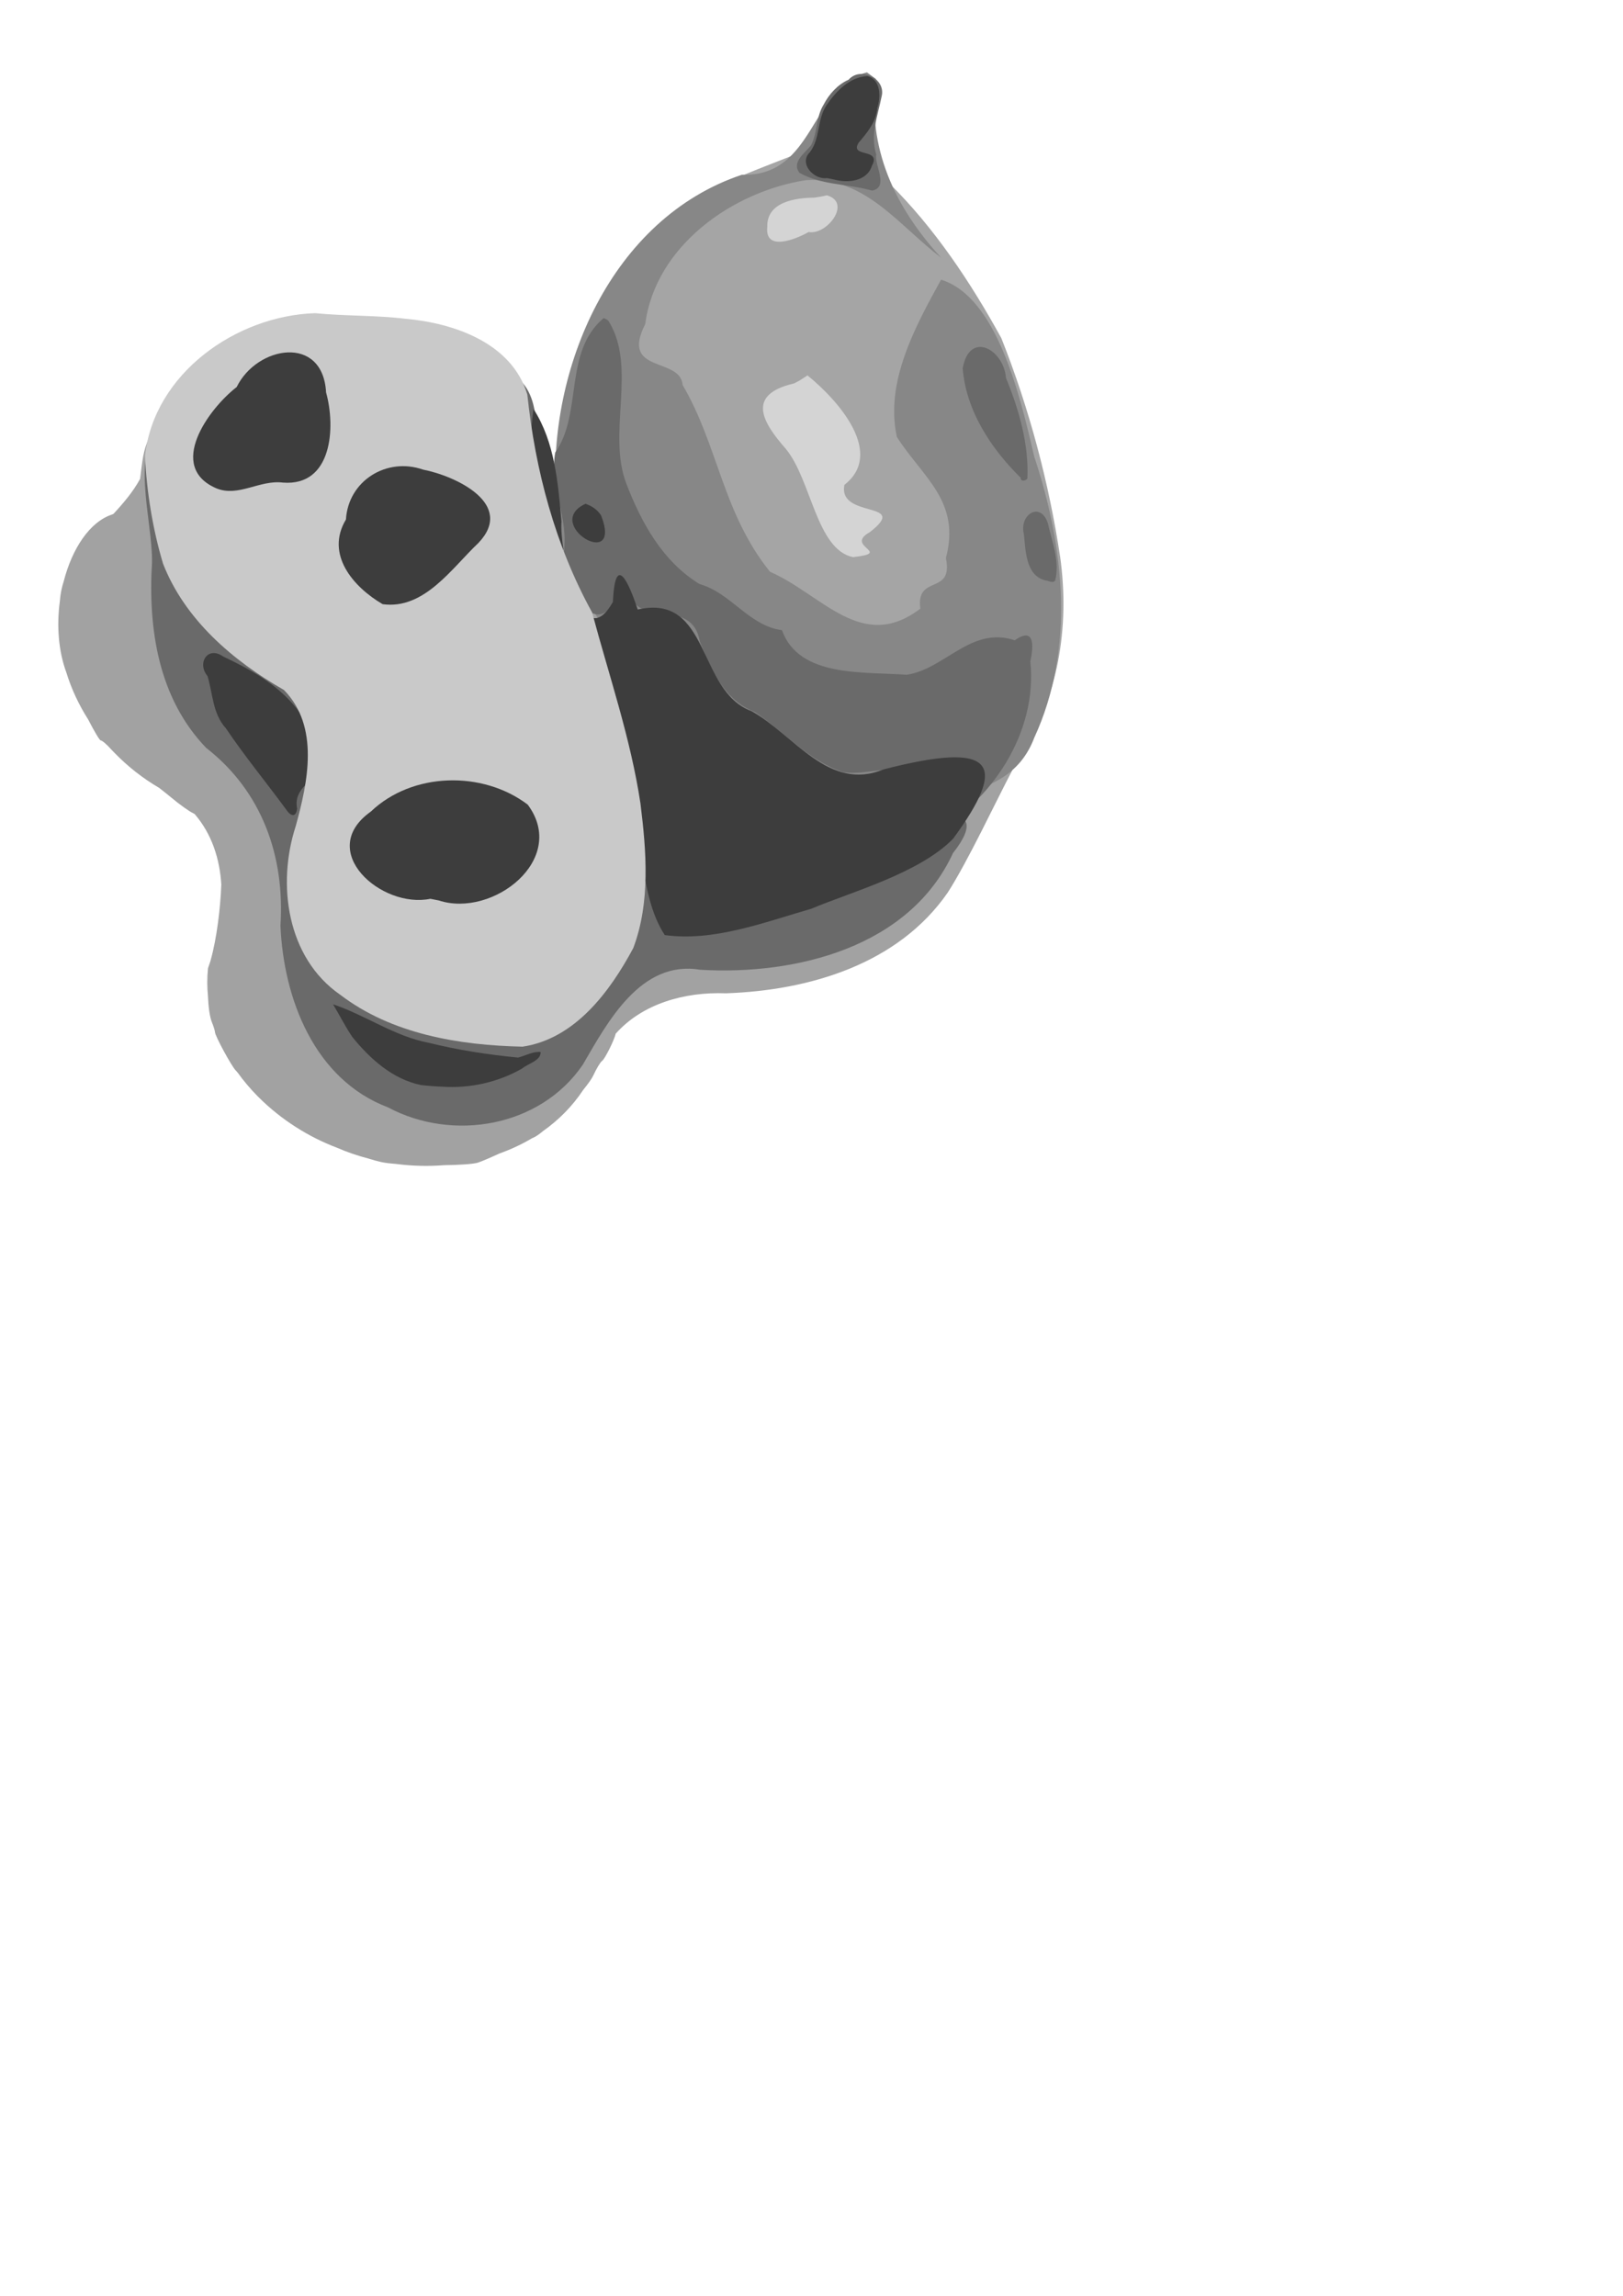 <?xml version="1.0" encoding="UTF-8" standalone="no"?>
<!-- Created with Inkscape (http://www.inkscape.org/) -->

<svg
   xmlns:dc="http://purl.org/dc/elements/1.1/"
   xmlns:cc="http://creativecommons.org/ns#"
   xmlns:rdf="http://www.w3.org/1999/02/22-rdf-syntax-ns#"
   xmlns:svg="http://www.w3.org/2000/svg"
   xmlns="http://www.w3.org/2000/svg"
   xmlns:sodipodi="http://sodipodi.sourceforge.net/DTD/sodipodi-0.dtd"
   xmlns:inkscape="http://www.inkscape.org/namespaces/inkscape"
   width="210mm"
   height="297mm"
   viewBox="0 0 744.094 1052.362"
   id="svg7705"
   version="1.1"
   inkscape:version="0.91 r13725"
   sodipodi:docname="pawpaw.svg">
  <defs
     id="defs7707" />
  <sodipodi:namedview
     id="base"
     pagecolor="#ffffff"
     bordercolor="#666666"
     borderopacity="1.0"
     inkscape:pageopacity="0.0"
     inkscape:pageshadow="2"
     inkscape:zoom="0.24748737"
     inkscape:cx="341.20554"
     inkscape:cy="1276.8664"
     inkscape:document-units="px"
     inkscape:current-layer="layer1"
     showgrid="false"
     inkscape:window-width="1280"
     inkscape:window-height="752"
     inkscape:window-x="0"
     inkscape:window-y="0"
     inkscape:window-maximized="1" />
  <g
     inkscape:label="Layer 1"
     inkscape:groupmode="layer"
     id="layer1"
     style="display:inline">
    <path
       style="fill:#a5a5a5;fill-opacity:1;stroke:none;stroke-opacity:1"
       d="m 363.071,71.419 c -13.983,5.494 -28.683,10.919 -42.184,18.102 0.205,0.519 0.367,1.055 0.551,1.582 0.093,1.208 -0.209,2.293 -0.135,3.486 0.012,0.341 0.067,1.669 0.033,1.801 -1.044,4.16 -3.498,6.646 -6.5,9.496 -2.399,1.395 -4.112,3.219 -6.59,4.557 -1.135,1.349 -2.373,2.899 -3.9,3.832 -0.653,0.399 -1.385,0.652 -2.082,0.971 -0.343,0.453 -0.748,0.864 -1.068,1.334 -0.054,0.079 0.24,-0.236 0.25,-0.141 0.028,0.266 -0.122,0.521 -0.184,0.781 -0.273,1.21 -0.762,2.333 -1.592,3.236 0.02,0.237 0.01,0.568 0.019,0.965 -0.104,0.959 -0.221,1.917 -0.311,2.877 -0.096,1.021 -0.125,2.048 -0.246,3.066 -0.211,1.771 -0.664,3.509 -0.842,5.283 -0.065,0.649 -0.042,1.305 -0.062,1.957 l -0.309,2.994 c -1.003,4.632 -0.207,1.5 -1.582,5.791 -0.167,0.52 -0.267,1.063 -0.459,1.574 -0.72,1.913 -0.899,0.964 -0.502,1.982 -2.386,7.516 -3.941,10.799 -1.814,18.328 -0.044,0.11 -0.112,0.208 -0.17,0.31 0.14,0.865 0.115,1.556 0.117,2.514 -0.03,1.421 -0.056,2.841 -0.043,4.262 0.101,0.776 -0.099,1.57 0.002,2.346 0.043,0.331 0.205,0.636 0.279,0.961 0.238,1.042 0.316,2.167 0.799,3.148 0.201,0.408 0.506,0.758 0.758,1.137 0.641,0.907 3.957,5.462 3.047,7.113 0.688,3.844 -0.233,7.817 0.498,11.654 0.166,0.871 1.863,5.701 2.057,6.264 0.745,2.051 1.853,5.331 2.887,7.318 0.468,0.9 1.093,1.71 1.643,2.562 0.716,1.112 1.358,2.276 2.156,3.33 0.964,1.274 2.088,2.422 3.119,3.643 1.254,1.485 2.491,2.983 3.736,4.475 3.355,3.413 6.117,7.398 9.809,10.48 0.423,0.353 0.883,0.659 1.342,0.965 1.033,-0.446 2.201,0.582 3.301,0.863 0.507,0.648 1.094,1.241 1.521,1.943 0.553,0.907 1.173,4.338 0.957,4.678 -2.123,3.33 -3.337,3.406 -4.799,2.523 -0.555,0.537 -1.111,1.024 -1.266,1.078 -0.949,0.334 -2.099,-0.106 -2.998,0.346 -0.735,0.369 1.644,-0.051 2.467,-0.078 -1.435,0.699 -2.548,1.652 -3.504,2.877 -0.167,0.224 -0.333,0.413 -0.5,0.586 0.25,0.063 0.501,0.128 0.977,0.289 3.301,1.121 0.742,0.525 2.148,0.836 2.266,0.926 4.913,1.502 6.613,3.4 0.348,0.388 0.569,0.874 0.854,1.311 0.029,0.627 0.079,1.254 0.111,1.881 0.075,0.017 1.003,0.754 1.311,0.994 0.817,0.481 1.365,1.282 2.062,1.896 0.305,0.269 0.684,0.445 0.986,0.717 1.353,1.213 1.727,1.731 2.832,3.031 1.28,1.774 2.981,3.122 4.656,4.496 4.005,3.285 0.66,0.614 4.906,3.963 -2.66,-0.255 4.102,2.144 2.879,2.416 -0.554,0.123 -0.924,-0.862 -1.49,-0.824 -1.164,0.078 -4.44,0.871 -3.307,1.148 18.846,4.608 -1.814,-3.893 8.695,0.693 0.731,0.371 1.465,0.738 2.193,1.115 1.674,-1.016 3.388,1.156 2.895,1.404 1.032,0.759 1.965,2.064 2.068,3.131 0.161,-0.222 0.325,-0.432 0.502,-0.617 8.603,5.947 16.893,12.397 25.977,17.621 3.458,1.988 5.165,2.608 8.746,4.148 4.42,2.242 8.629,4.859 12.957,7.266 0.529,0.294 1.058,0.592 1.598,0.865 0.037,-0.028 0.072,-0.059 0.109,-0.086 0.12,-0.087 0.459,0.369 0.324,0.307 -0.148,-0.068 -0.289,-0.147 -0.434,-0.221 -0.294,0.218 -0.581,0.444 -0.861,0.678 1.163,0.401 2.372,1.257 3.545,1.762 0.106,-0.157 0.191,-0.308 0.324,-0.475 0.348,-0.435 0.599,0.944 0.969,1.361 0.287,0.324 0.655,0.568 0.986,0.846 1.815,1.521 0.947,0.979 2.863,1.859 1.891,0.026 3.194,1.423 4.229,2.838 0.269,0.368 0.353,0.851 0.623,1.219 0.054,0.074 -0.009,-0.29 0.078,-0.264 0.278,0.082 0.476,0.332 0.715,0.498 0.461,-0.648 0.138,-0.275 1.826,0.859 0.135,0.091 2.155,1.625 2.348,2.115 0.057,0.146 0.105,0.309 0.156,0.467 0.041,0.017 0.099,0.04 0.131,0.051 2.222,0.771 2.816,1.127 4.539,2.643 0.181,0.599 0.203,0.691 0.338,1.145 2.026,0.507 4.368,1.474 5.254,3.469 0.266,0.599 0.375,1.256 0.422,1.92 0.395,0.308 0.768,0.634 1.078,1.023 0.121,0.152 0.11,0.341 0.07,0.539 0.234,0.426 0.584,1.053 1.051,1.793 0.028,0.044 0.143,0.045 0.189,0.016 -0.053,-0.077 -0.108,-0.152 -0.16,-0.229 -0.049,-0.072 0.15,0.107 0.178,0.189 0.006,0.016 -0.002,0.029 -0.018,0.039 0.415,0.603 0.839,1.199 1.262,1.797 -0.114,-0.223 -0.253,-0.436 -0.107,-0.373 0.539,0.233 0.9,0.756 1.316,1.17 0.273,0.272 0.675,0.502 0.746,0.881 0.256,1.364 0.132,2.772 0.197,4.158 0.047,-1.162 0.094,-2.326 0.141,-3.488 -0.006,-0.054 -0.07,-0.172 -0.018,-0.16 0.21,0.049 0.387,0.192 0.578,0.291 0.444,0.231 0.892,0.455 1.33,0.697 2.739,1.511 1.841,0.995 4.549,2.945 0.675,0.628 1.343,1.264 2.025,1.885 1.445,1.313 1.018,0.934 2.58,2 0.429,0.292 1.923,1.278 2.314,1.705 0.524,0.572 0.965,1.215 1.434,1.834 1.706,-2.779 3.535,-5.5 5.562,-8.125 18.677,-26.697 23.743,-60.171 19.334,-91.981 -5.167,-34.242 -14.2,-68.176 -26.967,-100.332 -14.061,-25.614 -30.81,-50.736 -51.512,-71.107 -12.944,-10.172 -29.244,-9.716 -44.516,-12.494 z"
       id="path6464"
       inkscape:connector-curvature="0"
       sodipodi:nodetypes="ccccccccccccccscsccccccccccccccscccsscccccsccccccccsccccscccccccccccccccccccccsccscccccccccccccccccccccscccccccccccccccc" />
    <path
       inkscape:connector-curvature="0"
       style="fill:#ef0024;fill-opacity:1;stroke:none;stroke-opacity:1"
       d="m 360.101,281.341 c -0.494,-0.363 -1.005,-0.61 -1.465,-0.621 0.283,0.165 0.567,0.331 0.857,0.482 0.312,0.163 0.505,0.19 0.607,0.139 z"
       id="path6462" />
    <path
       inkscape:connector-curvature="0"
       style="fill:#ef0024;fill-opacity:1;stroke:none;stroke-opacity:1"
       d="m 358.636,280.72 c -0.333,-0.194 -0.666,-0.388 -1.006,-0.568 -0.14,-0.074 -0.283,-0.142 -0.424,-0.215 -0.815,0.495 -1.619,1.726 -2.152,4.344 -0.293,1.438 1.178,3.242 2.689,3.723 -0.371,-2.481 -1.607,-5.317 0.047,-6.965 0.236,-0.235 0.528,-0.326 0.846,-0.318 z"
       id="path6460" />
    <path
       style="fill:#d4d4d4;fill-opacity:1;stroke:none;stroke-opacity:1"
       d="m 379.069,89.525 c 11.638,3.273 0.047,18.388 -8.317,16.822 -5.716,3.218 -20.213,9.295 -18.981,-2.408 -0.264,-11.369 12.802,-13.265 21.499,-13.335 1.949,-0.262 3.892,-0.595 5.8,-1.079 z"
       id="path6458"
       inkscape:connector-curvature="0" />
    <path
       inkscape:connector-curvature="0"
       style="fill:#ef0024;fill-opacity:1;stroke:none;stroke-opacity:1"
       d="m 321.034,243.294 c 0.007,0.01 0.013,0.011 0.019,0.016 0.107,-0.143 0.215,-0.28 0.324,-0.404 -0.128,0.12 -0.243,0.249 -0.344,0.389 z"
       id="path6454" />
    <path
       inkscape:connector-curvature="0"
       style="fill:#ef0024;fill-opacity:1;stroke:none;stroke-opacity:1"
       d="m 321.054,243.31 c -0.003,0 -0.005,0.01 -0.008,0.01 0.006,0 0.012,0 0.018,0 -0.003,0 -0.007,0 -0.01,-0.01 z"
       id="path6452" />
    <path
       inkscape:connector-curvature="0"
       style="fill:#ef0024;fill-opacity:1;stroke:none;stroke-opacity:1"
       d="m 321.046,243.32 c -0.012,0 -0.023,0.01 -0.035,0.01 -0.098,0.142 -0.196,0.296 -0.119,0.184 0.051,-0.074 0.103,-0.125 0.154,-0.193 z"
       id="path6450" />
    <path
       inkscape:connector-curvature="0"
       style="fill:#ef0024;fill-opacity:1;stroke:none;stroke-opacity:1"
       d="m 315.829,247.37 c -0.004,0 -0.008,0.01 -0.012,0.014 0.116,-0.053 0.274,-0.127 0.355,-0.16 0.16,-0.064 -0.082,0 -0.344,0.146 z"
       id="path6448" />
    <path
       inkscape:connector-curvature="0"
       style="fill:#ef0024;fill-opacity:1;stroke:none;stroke-opacity:1"
       d="m 315.817,247.384 c -0.009,0 -0.018,0.01 -0.027,0.012 -0.185,0.113 -0.371,0.261 -0.426,0.469 -0.034,0.131 0.193,-0.19 0.289,-0.285 0.053,-0.067 0.111,-0.129 0.164,-0.195 z"
       id="path6446" />
    <path
       inkscape:connector-curvature="0"
       style="fill:#ef0024;fill-opacity:1;stroke:none;stroke-opacity:1"
       d="m 305.433,248.335 c -0.113,-3e-4 -0.209,-0.01 -0.346,-0.01 -0.151,0.017 -0.279,0.057 -0.379,0.125 0.37,0.966 0.193,2.365 0.045,3.668 0.196,1.022 0.342,2.055 0.139,2.84 0.013,0.021 0.033,0.035 0.047,0.055 0.12,-0.789 0.393,-1.719 0.688,-2.666 -0.005,-0.976 -0.002,-1.953 -0.002,-2.93 -0.086,-0.392 -0.151,-0.761 -0.166,-1.082 -0.009,0 -0.017,0 -0.025,0 z"
       id="path6444" />
    <path
       inkscape:connector-curvature="0"
       style="fill:#ef0024;fill-opacity:1;stroke:none;stroke-opacity:1"
       d="m 293.226,165.89 c -0.141,0.215 -0.291,0.425 -0.424,0.645 0.247,-0.301 0.373,-0.493 0.424,-0.645 z"
       id="path6442" />
    <path
       inkscape:connector-curvature="0"
       style="fill:#d4d4d4;fill-opacity:1;stroke:none;stroke-opacity:1"
       d="m 370.206,172.081 c 14.804,12.035 35.267,35.832 16.939,50.156 -3.159,15.766 30.407,7.137 11.682,21.654 -12.099,6.736 11.057,9.421 -7.775,11.496 -16.76,-3.551 -19.029,-35.319 -30.723,-49.574 -10.509,-11.957 -18.646,-24.885 3.699,-30.051 l 2.346,-1.213 3.832,-2.469 z"
       id="path6440" />
    <path
       style="fill:#a2a2a2;fill-opacity:1;stroke:none;stroke-opacity:1"
       d="m 73.544,193.866 c -0.924,-0.139 -2.206,2.514 -4.006,9.428 l 0,-5.248 c -3.513,7.325 -3.908,10.203 -5.006,19.051 -0.113,0.908 -0.212,1.659 -0.314,2.447 -3.231,5.902 -7.601,11.052 -12.197,16.01 -0.198,0.102 -0.402,0.209 -0.545,0.256 -10.447,3.382 -18.454,15.804 -22.277,30.715 -0.892,2.756 -1.508,5.67 -1.734,8.809 -0.016,0.121 -0.024,0.242 -0.039,0.363 -1.467,11.039 -0.675,22.663 3.004,32.594 2.327,7.559 5.722,14.79 9.992,21.504 2.88,5.569 5.242,9.613 5.791,9.613 0.644,0 2.88,1.947 4.971,4.328 0.362,0.412 0.854,0.91 1.396,1.438 6.041,6.214 12.92,11.614 20.375,15.967 2.11,1.639 4.116,3.229 5.602,4.475 3.781,3.171 8.281,6.383 10,7.137 0.224,0.098 0.465,0.241 0.719,0.418 7.825,9.138 11.44,20.414 12.184,32.209 -0.389,11.066 -2.157,25.087 -4.857,34.654 -0.041,0.145 -0.074,0.316 -0.113,0.469 -0.364,1.121 -0.738,2.233 -1.131,3.33 -0.444,4.36 -0.42,8.64 -0.014,12.828 0.194,4.896 0.8,9.432 1.793,11.891 0.782,1.935 1.42,3.988 1.42,4.561 0,1.624 7.457,15.4 9.484,17.521 0.21,0.22 0.553,0.611 0.922,1.037 2.698,3.768 5.723,7.332 9.002,10.672 0.237,0.241 0.486,0.482 0.732,0.725 10.163,10.13 22.706,18.1 35.842,23.047 4.661,2.045 9.546,3.697 14.561,4.994 0.005,0 0.008,0 0.014,0.01 1.763,0.561 3.803,1.123 5.693,1.551 1.559,0.353 3.968,0.643 6.863,0.871 7.239,0.94 14.609,1.134 21.9,0.562 7.209,-0.105 13.461,-0.49 15.611,-1.195 1.621,-0.531 5.616,-2.242 9.756,-4.148 5.206,-1.861 10.21,-4.174 14.908,-6.971 0.226,-0.101 0.771,-0.357 0.932,-0.426 0.994,-0.425 2.476,-1.474 4.244,-2.938 7.143,-5.057 13.409,-11.334 18.387,-18.869 2.208,-2.708 3.897,-5.067 4.611,-6.607 1.49,-3.212 3.291,-6.199 4.002,-6.639 1.268,-0.784 5.777,-9.906 6.238,-12.467 12.265,-13.761 31.51,-19.254 50.561,-18.529 38.111,-1.308 78.935,-13.282 101.695,-46.188 9.417,-14.695 21.693,-41.046 29.772,-56.393 -9.645,-0.124 -10.62,2.389 -15.694,1.069 -1.43,-0.372 -1.202,-1.013 -3.715,-2.418 -0.996,-0.557 -4.372,-2.207 -4.648,-3.478 -0.014,-0.065 -0.014,-0.132 -0.025,-0.197 -0.074,-0.08 -0.144,-0.165 -0.223,-0.24 -0.712,-0.678 -1.82,-1.084 -2.162,-2.006 -0.029,-0.08 -0.04,-0.23 -0.059,-0.35 -0.641,-0.597 -1.502,-1.534 -1.73,-2.277 -0.064,-0.209 0.664,0.553 0.537,0.375 -0.366,-0.512 -0.845,-0.932 -1.268,-1.399 -0.2,-0.415 -0.481,-0.799 -0.6,-1.244 -0.025,-0.094 -0.043,-0.197 -0.066,-0.295 -0.12,-0.108 -0.171,-0.196 -0.053,-0.232 -0.027,-0.119 -0.057,-0.235 -0.08,-0.355 -0.065,-0.192 -0.129,-0.385 -0.191,-0.578 -0.109,-0.112 -0.225,-0.299 -0.346,-0.514 -0.689,-0.294 -1.86,-0.572 -2.475,-0.734 -1.059,-1.244 -1.684,-2.08 -2.143,-2.721 -0.089,-0.055 -0.186,-0.117 -0.242,-0.146 -0.003,-0.01 -0.005,-0.014 -0.008,-0.022 -0.006,0 -0.012,-0.01 -0.018,-0.01 -0.153,-0.073 -0.318,-0.133 -0.479,-0.197 0.032,0.177 0.047,0.246 0.084,0.498 0.022,0.148 -0.098,-0.282 -0.133,-0.428 -0.007,-0.029 -0.029,-0.075 -0.039,-0.107 -1.919,-0.742 -4.263,-1.013 -4.947,-3.441 -0.01,-0.07 -0.044,-0.182 -0.066,-0.272 -0.736,-0.595 -1.24,-0.693 -2.309,-1.176 -1.668,-1.261 -1.467,-0.972 -2.994,-2.881 -0.089,-0.112 -0.3,-0.382 -0.158,-0.399 0.025,0 0.045,0.01 0.068,0.014 -0.549,-0.159 -1.101,-0.3 -1.65,-0.457 -0.878,-0.49 -1.801,-0.909 -2.635,-1.471 -0.608,-0.409 -2.65,-2.146 -4.225,-4.115 -1.158,-0.463 -2.452,-1.247 -2.773,-1.426 -4.103,-2.281 -8.101,-4.747 -12.266,-6.918 -4.059,-1.764 -5.737,-2.365 -9.668,-4.631 -9.465,-5.455 -18.135,-12.154 -27.049,-18.434 -0.002,-0.311 -0.034,-0.636 -0.078,-0.965 -1.33,-0.435 -2.632,-1.237 -3.381,-1.639 -0.736,-0.395 -1.486,-0.765 -2.229,-1.147 -0.967,-0.423 -2.913,-0.212 -2.9,-1.268 0.015,-1.169 4.103,-1.799 2.939,-1.91 -1.392,-0.134 -2.392,1.619 -3.775,1.83 -1.43,0.218 -3.628,-2.42 -4.607,-3.025 -3.711,-2.93 -7.634,-5.756 -10.607,-9.471 -0.455,-0.551 -1.219,-1.512 -1.742,-1.982 -0.558,-0.502 -1.19,-0.918 -1.756,-1.412 -0.809,-0.707 -0.498,-0.704 -1.326,-1.229 -1.414,-1.117 -3.215,-2.339 -3.768,-4.18 -0.017,-0.057 -0.043,-0.551 -0.06,-1.143 -1.011,-0.405 -2.393,-0.878 -2.771,-1.059 -0.473,-0.161 -0.945,-0.322 -1.418,-0.482 -0.113,-0.082 -0.206,-0.199 -0.338,-0.244 -1.476,-0.503 -3.06,-0.617 -4.559,-1.047 -0.631,-0.181 -4.308,-1.591 -5.08,-1.885 -0.74,-0.316 -1.512,-0.567 -2.221,-0.947 -0.059,-0.031 0.033,-0.138 0.119,-0.246 -0.706,-0.025 -1.402,-0.071 -2.1,-0.121 -0.171,0.043 -0.324,0.069 -0.373,-0.025 -0.15,-0.011 -0.302,-0.02 -0.451,-0.031 -0.201,0.01 -0.427,0.016 -0.703,0.012 -0.389,0.559 -1.229,0.282 -2.061,-0.033 -1.56,-0.037 -3.122,-0.01 -4.682,0.057 -0.369,-0.114 -0.761,-0.17 -1.105,-0.344 -1.491,-0.754 -2.947,-2.522 -5.797,-3.152 -2.092,-0.691 -0.941,-0.402 -3.479,-0.777 -1.007,-0.315 -1.814,-1.003 -2.383,-1.861 -0.765,-0.323 -1.532,-0.646 -2.295,-0.965 -4.398,-2.266 -8.64,-4.943 -12.346,-8.244 -0.184,-0.164 -0.286,-0.276 -0.432,-0.416 -0.301,0.08 -0.613,0.208 -0.676,-0.025 -0.026,-0.099 -0.045,-0.199 -0.068,-0.299 -0.818,0.208 -1.702,0.286 -2.51,0.516 0.055,-0.78 0.032,-1.577 0.006,-2.375 -0.901,-0.353 -1.627,-0.792 -2.244,-1.371 0.068,0.28 0.177,0.547 0.295,0.809 0.138,0.214 0.283,0.613 0.205,0.451 -0.068,-0.141 -0.136,-0.299 -0.205,-0.451 -0.023,-0.035 -0.041,-0.095 -0.062,-0.115 -0.334,-0.309 -0.721,-0.553 -1.082,-0.83 -0.015,-0.01 -2.244,-0.519 -1.592,-1.397 0.08,-0.108 0.233,-0.228 0.402,-0.348 -0.588,-0.165 -1.173,-0.338 -1.736,-0.57 -0.075,-0.031 -0.146,-0.064 -0.221,-0.096 -2.533,0.329 -1.762,1.598 -3.271,0.01 -0.518,-0.532 -1.034,-1.066 -1.553,-1.598 -0.278,-0.284 -0.537,-0.586 -0.838,-0.846 -0.059,-0.051 -0.186,-0.125 -0.289,-0.188 -2.409,-0.606 -4.029,-1.714 -5.703,-3.705 -1.115,-0.684 -2.215,-1.382 -3.303,-2.092 -1.653,-0.479 -3.388,-0.776 -4.709,-1.93 -0.189,-0.229 -0.386,-0.451 -0.58,-0.676 -0.201,0.013 -0.402,0.024 -0.604,0.037 -0.037,0.056 -0.082,0.103 -0.123,0.154 1.551,48.228 12.488,96.541 39.572,136.969 15.494,25.026 22.24,59.098 3.895,84.557 -24.357,35.43 -76.631,36.578 -111.475,17.266 -20.992,-11.503 -39.647,-33.401 -39.074,-58.262 7.359,-13.894 18.107,-27.978 13.107,-42.992 14.65,-24.907 -2.675,-52.402 -25.541,-64.35 -25.103,-14.632 -42.022,-41.025 -43.115,-70.24 -1.039,-7.815 -0.747,-31.504 -3.441,-31.908 z"
       id="path6438"
       inkscape:connector-curvature="0"
       sodipodi:nodetypes="cccsccccccccscccccccccccssccccccccccccccccscccccacccccccccccccccccccccccccccccccccccsccccccccccscccccccccccccccccccccccccccccccccccccccccccccccccccccccc" />
    <path
       inkscape:connector-curvature="0"
       style="fill:#ef0024;fill-opacity:1;stroke:none;stroke-opacity:1"
       d="m 429.097,334.964 c 0.061,0.028 0.124,0.054 0.188,0.08 -0.127,-0.179 -0.23,-0.322 -0.318,-0.449 0.038,0.129 0.077,0.259 0.131,0.369 z"
       id="path6436" />
    <path
       inkscape:connector-curvature="0"
       style="fill:#ef0024;fill-opacity:1;stroke:none;stroke-opacity:1"
       d="m 429.284,335.044 c 0.025,0.035 0.036,0.051 0.062,0.088 0.208,0.129 0.419,0.262 0.322,0.148 -0.099,-0.115 -0.24,-0.177 -0.385,-0.236 z"
       id="path6434" />
    <path
       inkscape:connector-curvature="0"
       style="fill:#ef0024;fill-opacity:1;stroke:none;stroke-opacity:1"
       d="m 433.964,338.587 c 0.04,0.017 0.093,0.034 0.129,0.051 0.019,0.01 0.05,0.019 0.072,0.027 -0.22,-0.678 -0.448,-1.354 -0.738,-2.004 -1.137,-2.541 -0.255,0.514 0.537,1.926 z"
       id="path6432" />
    <path
       inkscape:connector-curvature="0"
       style="fill:#ef0024;fill-opacity:1;stroke:none;stroke-opacity:1"
       d="m 434.165,338.665 c 0.047,0.146 0.097,0.29 0.145,0.436 0.042,0.043 0.084,0.087 0.123,0.109 -0.022,-0.157 -0.053,-0.32 -0.064,-0.467 -0.073,-0.026 -0.141,-0.053 -0.203,-0.078 z"
       id="path6430" />
    <path
       inkscape:connector-curvature="0"
       style="fill:#ef0024;fill-opacity:1;stroke:none;stroke-opacity:1"
       d="m 239.64,212.777 c -0.002,0.01 -0.004,0.016 -0.006,0.025 0.104,0.191 0.121,0.221 0.006,-0.025 z"
       id="path6428" />
    <path
       inkscape:connector-curvature="0"
       style="fill:#ef0024;fill-opacity:1;stroke:none;stroke-opacity:1"
       d="m 240.62,222.618 c 0.167,0.08 0.34,0.147 0.52,0.182 0.07,0.014 0.213,-0.149 0.143,-0.158 -0.22,-0.027 -0.44,-0.03 -0.662,-0.024 z"
       id="path6426" />
    <path
       inkscape:connector-curvature="0"
       style="fill:#ef0024;fill-opacity:1;stroke:none;stroke-opacity:1"
       d="m 326.966,238.093 c -0.179,0.01 -0.354,0.096 -0.521,0.256 0.032,0.024 0.068,0.045 0.1,0.07 1.542,1.196 1.958,1.618 2.758,2.465 -0.502,-1.225 -1.455,-2.822 -2.336,-2.791 z"
       id="path6424" />
    <path
       inkscape:connector-curvature="0"
       style="fill:#ef0024;fill-opacity:1;stroke:none;stroke-opacity:1"
       d="m 328.692,241.085 c -0.956,0.121 -1.792,0.627 -2.604,1.197 0.305,0.787 0.723,1.576 1.107,2.365 1.213,-0.465 2.539,-1.408 2.465,-2.588 -0.008,-0.125 -0.055,-0.317 -0.121,-0.533 -0.245,-0.277 -0.507,-0.485 -0.848,-0.441 z"
       id="path6422" />
    <path
       inkscape:connector-curvature="0"
       style="fill:#ef0024;fill-opacity:1;stroke:none;stroke-opacity:1"
       d="m 325.272,261.884 c 0.226,0.22 0.45,0.419 0.373,0.242 -0.025,-0.057 -0.176,-0.145 -0.373,-0.242 z"
       id="path6420" />
    <path
       inkscape:connector-curvature="0"
       style="fill:#ef0024;fill-opacity:1;stroke:none;stroke-opacity:1"
       d="m 413.847,318.191 c -0.267,0.364 -0.537,0.724 -0.822,1.066 2.249,1.152 0.7,0.72 0.822,-1.066 z"
       id="path6418" />
    <path
       inkscape:connector-curvature="0"
       style="fill:#ef0024;fill-opacity:1;stroke:none;stroke-opacity:1"
       d="m 418.228,326.605 c 0.144,0.083 0.273,0.246 0.434,0.293 0.065,0.019 0.231,-0.088 0.168,-0.111 -0.197,-0.071 -0.401,-0.122 -0.602,-0.182 z"
       id="path6416" />
    <path
       inkscape:connector-curvature="0"
       style="fill:#ef0024;fill-opacity:1;stroke:none;stroke-opacity:1"
       d="m 430.116,328.931 c 0.264,1.263 0.312,1.915 0.166,0.195 -0.056,-0.064 -0.109,-0.131 -0.166,-0.195 z"
       id="path6414" />
    <path
       inkscape:connector-curvature="0"
       style="fill:#ef0024;fill-opacity:1;stroke:none;stroke-opacity:1"
       d="m 437.708,334.087 c -0.244,-0.033 -0.36,0.018 -0.225,0.201 0.7,0.949 1.752,1.57 2.709,2.281 -0.066,-0.457 -0.136,-0.959 -0.186,-1.232 0.314,-0.297 -1.567,-1.151 -2.299,-1.25 z"
       id="path6412" />
    <path
       inkscape:connector-curvature="0"
       style="fill:#ef0024;fill-opacity:1;stroke:none;stroke-opacity:1"
       d="m 441.511,338.613 c -0.06,0.2 -0.122,0.402 -0.115,0.59 0.008,0.231 0.077,-0.228 0.115,-0.59 z"
       id="path6410" />
    <path
       inkscape:connector-curvature="0"
       style="fill:#ef0024;fill-opacity:1;stroke:none;stroke-opacity:1"
       d="m 437.776,341.607 c -0.033,0.3 -0.114,1.048 -0.293,2.603 0.066,0.078 0.143,0.148 0.213,0.223 -0.046,-1.323 0.113,-3.049 0.084,-2.826 -10e-4,-2e-4 -0.003,3e-4 -0.004,0 z"
       id="path5970" />
    <path
       inkscape:connector-curvature="0"
       style="fill:#b9b9b9;stroke:none;stroke-opacity:1"
       d="m 275.12,282.989 c -0.022,0.274 0.527,0.899 0.395,0.686 -0.139,-0.224 -0.261,-0.458 -0.395,-0.686 z"
       id="path5817" />
    <path
       inkscape:connector-curvature="0"
       style="fill:#b9b9b9;stroke:none;stroke-opacity:1"
       d="m 276.839,302.669 c 0.021,0.055 0.054,0.157 0.088,0.25 0.011,0.01 0.028,0.028 0.037,0.035 -0.158,-0.37 -0.166,-0.391 -0.125,-0.285 z"
       id="path5815" />
    <path
       inkscape:connector-curvature="0"
       style="fill:#b9b9b9;stroke:none;stroke-opacity:1"
       d="m 300.62,345.032 c -0.046,0 -0.088,0.01 -0.121,0.027 -0.988,0.579 -1.928,1.244 -2.824,1.965 0.895,-0.253 2.053,-0.675 3.594,-1.445 0.242,-0.121 -0.324,-0.547 -0.648,-0.547 z"
       id="path5813" />
    <path
       inkscape:connector-curvature="0"
       style="fill:#b9b9b9;stroke:none;stroke-opacity:1"
       d="m 299.425,380.04 c 0.007,0.03 0.031,0.131 0.049,0.215 0.024,0.064 0.026,0.116 0.059,0.185 -0.098,-0.365 -0.117,-0.44 -0.107,-0.4 z"
       id="path5778" />
    <path
       inkscape:connector-curvature="0"
       style="fill:#a5a5a5;stroke:none;stroke-opacity:1"
       d="m 256.224,252.792 c -0.046,-0.393 -0.086,-0.787 -0.105,-1.182 -1.968,0.463 -4.24,0 -6.08,-0.812 0,0 -0.002,0 -0.002,0 -0.49,0.531 0.902,1.619 1.273,2.404 1.602,-0.116 3.232,-0.027 4.807,-0.348 0.047,-0.01 0.072,-0.041 0.107,-0.062 z"
       id="path5957" />
    <path
       inkscape:connector-curvature="0"
       style="fill:#a5a5a5;stroke:none;stroke-opacity:1"
       d="m 256.118,251.611 c 0.034,-0.01 0.07,-0.013 0.104,-0.022 -0.063,-0.112 -0.114,-0.154 -0.107,-0.018 6.1e-4,0.013 0.003,0.026 0.004,0.039 z"
       id="path5955" />
    <path
       inkscape:connector-curvature="0"
       style="fill:#a5a5a5;stroke:none;stroke-opacity:1"
       d="m 250.235,200.638 c -0.004,-0.01 -0.008,-0.014 -0.012,-0.022 0.076,0.33 0.152,0.659 0.23,0.988 0.078,0.331 -0.103,-0.579 -0.219,-0.967 z"
       id="path5953" />
    <path
       inkscape:connector-curvature="0"
       style="fill:#a5a5a5;stroke:none;stroke-opacity:1"
       d="m 250.224,200.616 c -0.006,-0.026 -0.012,-0.052 -0.018,-0.078 -0.062,-0.164 -0.317,-0.542 -0.242,-0.402 0.084,0.159 0.172,0.32 0.26,0.48 z"
       id="path5951" />
    <path
       inkscape:connector-curvature="0"
       style="fill:#a5a5a5;stroke:none;stroke-opacity:1"
       d="m 249.751,198.407 c -0.009,-0.011 -0.024,0 -0.049,0.037 -0.052,0.084 -0.024,0.195 0.025,0.309 0.023,-0.159 0.045,-0.319 0.023,-0.346 z"
       id="path5947" />
    <path
       inkscape:connector-curvature="0"
       style="fill:#a5a5a5;stroke:none;stroke-opacity:1"
       d="m 251.569,205.779 c 0.095,0.204 0.146,0.296 0.207,0.414 -0.027,-0.139 -0.024,-0.171 -0.053,-0.252 -0.025,-0.07 -0.186,-0.229 -0.154,-0.162 z"
       id="path5945" />
    <path
       inkscape:connector-curvature="0"
       style="fill:#a5a5a5;stroke:none;stroke-opacity:1"
       d="m 245.888,218.505 c 0.047,0.144 0.093,0.289 0.139,0.434 -0.04,-0.205 -0.188,-0.585 -0.139,-0.434 z"
       id="path5943" />
    <path
       inkscape:connector-curvature="0"
       style="fill:#a5a5a5;stroke:none;stroke-opacity:1"
       d="m 300.397,389.079 c -0.017,-0.01 -0.093,0.01 -0.24,0.045 -0.353,0.094 -0.691,0.322 -1.021,0.588 0.723,-0.337 1.32,-0.607 1.262,-0.633 z"
       id="path5934" />
    <path
       inkscape:connector-curvature="0"
       style="fill:#a5a5a5;stroke:none;stroke-opacity:1"
       d="m 136.423,431.185 c -0.466,0.618 -1.509,0.608 -1.971,1.229 -0.397,0.534 1.204,-0.576 1.758,-0.943 0.1,-0.066 0.155,-0.177 0.213,-0.285 z"
       id="path5932" />
    <path
       inkscape:connector-curvature="0"
       style="fill:#a5a5a5;stroke:none;stroke-opacity:1"
       d="m 287.56,448.997 c 0.003,0 0.005,0 0.008,0 -0.002,0 -0.002,-0.01 -0.008,-0.012 -0.036,-0.01 -0.072,-0.015 -0.109,-0.025 0.036,0.014 0.073,0.027 0.109,0.041 z"
       id="path5921" />
    <path
       inkscape:connector-curvature="0"
       style="fill:#a5a5a5;stroke:none;stroke-opacity:1"
       d="m 104.925,302.829 c -0.008,0.01 -0.015,0.012 -0.023,0.018 0.097,0.086 0.191,0.175 0.289,0.26 0.097,0.084 -0.158,-0.347 -0.266,-0.277 z"
       id="path5919" />
    <path
       inkscape:connector-curvature="0"
       style="fill:#a5a5a5;stroke:none;stroke-opacity:1"
       d="m 130.153,358.017 c 0.119,0.699 0.09,1.16 0.049,1.861 0.011,0.172 0.04,0.391 0.06,0.576 0.081,-0.165 0.169,-0.322 0.295,-0.58 0.167,-0.566 0.116,-1.132 0.065,-1.711 -0.048,0.01 -0.131,-0.116 -0.201,-0.135 -0.059,-0.015 -0.12,-0.011 -0.182,-0.01 0.02,0.259 0.096,0.485 0.012,0.336 -0.058,-0.102 -0.068,-0.223 -0.09,-0.34 -0.003,-5e-4 -0.005,5e-4 -0.008,0 z"
       id="path5917" />
    <path
       inkscape:connector-curvature="0"
       style="fill:#a5a5a5;stroke:none;stroke-opacity:1"
       d="m 132.966,365.204 c 0.102,0.189 0.218,0.616 0.154,0.459 -0.06,-0.15 -0.105,-0.305 -0.154,-0.459 z"
       id="path5915" />
    <path
       inkscape:connector-curvature="0"
       style="fill:#a5a5a5;stroke:none;stroke-opacity:1"
       d="m 129.946,366.632 c -0.05,0.015 -0.1,0.032 -0.152,0.045 0.021,0.034 0.032,0.054 0.053,0.088 0.026,-0.041 0.062,-0.071 0.125,-0.07 -0.008,-0.021 -0.017,-0.042 -0.025,-0.062 z"
       id="path5913" />
    <path
       inkscape:connector-curvature="0"
       style="fill:#a5a5a5;stroke:none;stroke-opacity:1"
       d="m 129.759,366.687 c -0.069,0.017 -0.144,0.038 -0.219,0.055 6.9e-4,0.197 -7.5e-4,0.395 0,0.592 -0.003,1.109 -0.003,2.217 -0.002,3.326 -0.409,-0.311 -0.206,-0.011 -0.07,0.225 0.023,0 0.047,0 0.07,-0.01 0.045,0 0.045,0.132 0,0.135 -0.001,10e-5 -0.003,-10e-5 -0.004,0 0.023,0.051 0.034,0.09 0.006,0.09 -0.333,0 -0.667,-0.01 -1,-0.01 0.338,0.053 0.672,0.121 0.998,0.225 0.22,0.07 -1e-5,0.462 0,0.693 9e-5,1.308 3e-5,2.617 0,3.926 0.081,0.183 0.139,0.389 0.201,0.59 0.114,-0.079 0.236,-0.15 0.375,-0.205 0.062,-0.64 0.385,-1.306 0.795,-1.701 0.022,0.076 -0.009,0.2 0.065,0.227 0.025,0.01 -0.012,-0.095 -0.025,-0.51 -0.014,-0.436 -0.012,-0.875 0.111,-1.287 -0.12,-0.474 -0.44,-1.4 -0.447,-1.578 -0.378,-1.213 -0.63,-2.502 -0.686,-3.775 -0.011,-0.249 -0.165,-0.681 -0.105,-0.887 -0.024,-0.045 -0.04,-0.08 -0.062,-0.123 z"
       id="path5911" />
    <path
       inkscape:connector-curvature="0"
       style="fill:#a5a5a5;stroke:none;stroke-opacity:1"
       d="m 131.075,373.163 c -0.024,0.101 -0.031,0.172 0.016,0.168 0.019,0 -0.003,-0.095 -0.016,-0.168 z"
       id="path5909" />
    <path
       inkscape:connector-curvature="0"
       style="fill:#a5a5a5;stroke:none;stroke-opacity:1"
       d="m 134.448,374.107 c -0.047,0.113 -0.096,0.225 -0.139,0.34 0.14,0.168 0.123,-0.153 0.139,-0.34 z"
       id="path5907" />
    <path
       inkscape:connector-curvature="0"
       style="fill:#a5a5a5;stroke:none;stroke-opacity:1"
       d="m 129.993,376.784 c -0.02,0.017 -0.039,0.044 -0.055,0.076 0.021,-0.028 0.034,-0.048 0.055,-0.076 z"
       id="path5905" />
    <path
       inkscape:connector-curvature="0"
       style="fill:#a5a5a5;stroke:none;stroke-opacity:1"
       d="m 129.972,378.22 c 0.008,0.089 0.002,0.069 0.014,0.188 0.005,0.052 -0.004,-0.101 0.027,-0.146 -0.013,-0.014 -0.027,-0.027 -0.041,-0.041 z"
       id="path5903" />
    <path
       inkscape:connector-curvature="0"
       style="fill:#a5a5a5;stroke:none;stroke-opacity:1"
       d="m 130.081,378.331 c 0.005,0.037 0.007,0.076 0.031,0.096 0.064,0.053 0.09,0.068 0.098,0.061 -0.015,-0.024 -0.03,-0.048 -0.047,-0.072 -0.027,-0.029 -0.055,-0.056 -0.082,-0.084 z"
       id="path5901" />
    <path
       inkscape:connector-curvature="0"
       style="fill:#a5a5a5;stroke:none;stroke-opacity:1"
       d="m 130.21,378.488 c 0.272,0.424 0.41,0.775 0.496,1.1 0.115,-0.039 0.235,-0.087 0.443,-0.17 -0.341,-0.284 -0.643,-0.633 -0.955,-0.969 0.007,0.015 0.019,0.035 0.016,0.039 z"
       id="path5899" />
    <path
       inkscape:connector-curvature="0"
       style="fill:#a5a5a5;stroke:none;stroke-opacity:1"
       d="m 128.985,384.179 c 0.024,0.066 0.034,0.099 0.061,0.143 0.025,0.041 0.13,0.139 0.105,0.098 -0.05,-0.083 -0.111,-0.16 -0.166,-0.24 z"
       id="path5897" />
    <path
       inkscape:connector-curvature="0"
       style="fill:#a5a5a5;stroke:none;stroke-opacity:1"
       d="m 131.235,404.538 c -0.054,0.085 -0.104,0.173 -0.156,0.26 -0.115,0.269 0.144,-0.149 0.158,-0.24 0.001,-0.01 -0.002,-0.01 -0.002,-0.019 z"
       id="path5895" />
    <path
       inkscape:connector-curvature="0"
       style="fill:#a5a5a5;stroke:none;stroke-opacity:1"
       d="m 133.022,428.095 c -0.651,-1e-4 -1.215,0.105 -1.422,0.639 -0.393,1.013 2.161,-0.243 3.246,-0.307 0.04,0 -0.011,0.141 0.021,0.117 0.112,-0.081 0.007,-0.385 0.072,-0.445 -0.558,0.096 -1.28,0 -1.918,0 z"
       id="path5893" />
    <path
       inkscape:connector-curvature="0"
       style="fill:#a5a5a5;stroke:none;stroke-opacity:1"
       d="m 134.831,428.734 c -0.042,-0.128 -1.452,0.867 -1.812,1.377 -0.04,0.056 -0.053,0.122 -0.066,0.188 0.239,-0.068 0.773,-0.187 1.807,-1.435 0.057,-0.069 0.078,-0.111 0.072,-0.129 z"
       id="path5891" />
    <path
       inkscape:connector-curvature="0"
       style="fill:#a5a5a5;stroke:none;stroke-opacity:1"
       d="m 291.495,447.292 c 0.054,0.112 0.104,0.225 0.17,0.33 0.052,0.082 -0.106,-0.201 -0.152,-0.322 -0.006,0 -0.011,0 -0.018,-0.01 z"
       id="path5889" />
    <path
       inkscape:connector-curvature="0"
       style="fill:#a5a5a5;stroke:none;stroke-opacity:1"
       d="m 291.587,447.345 c 0.108,0.132 0.18,0.296 0.273,0.441 0.337,-0.091 0.063,-0.276 -0.273,-0.441 z"
       id="path5887" />
    <path
       inkscape:connector-curvature="0"
       style="fill:#a5a5a5;stroke:none;stroke-opacity:1"
       d="m 292.44,448.281 c -0.011,-0.01 5e-5,0.013 0.041,0.059 0.24,0.267 0.433,0.465 0.588,0.635 -0.249,-0.334 -0.586,-0.674 -0.629,-0.693 z"
       id="path5885" />
    <path
       inkscape:connector-curvature="0"
       style="fill:#a5a5a5;stroke:none;stroke-opacity:1"
       d="m 293.173,449.12 c 0.015,0.163 0.024,0.328 0.053,0.486 0.171,-0.059 0.089,-0.262 -0.053,-0.486 z"
       id="path5883" />
    <path
       inkscape:connector-curvature="0"
       style="fill:#a5a5a5;stroke:none;stroke-opacity:1"
       d="m 288.614,449.154 c 0.004,0 0.012,0.014 0.016,0.018 0.045,0.043 0.207,0.131 0.166,0.084 -0.046,-0.052 -0.113,-0.078 -0.182,-0.102 z"
       id="path5881" />
    <path
       inkscape:connector-curvature="0"
       style="fill:#a5a5a5;stroke:none;stroke-opacity:1"
       d="m 286.134,449.646 c -0.063,0.06 -0.128,0.117 -0.191,0.176 0.036,-0.014 0.052,-0.013 0.076,-0.025 0.056,-0.029 0.077,-0.1 0.115,-0.15 z"
       id="path5879" />
    <path
       inkscape:connector-curvature="0"
       style="fill:#a5a5a5;stroke:none;stroke-opacity:1"
       d="m 290.345,450.491 c 0.009,0.01 0.015,0.014 0.025,0.023 0.059,0.01 0.109,0.01 0.172,0.022 -0.077,-0.019 -0.135,-0.031 -0.197,-0.045 z"
       id="path5877" />
    <path
       inkscape:connector-curvature="0"
       style="fill:#a5a5a5;stroke:none;stroke-opacity:1"
       d="m 290.356,451.085 c 0.298,0.293 0.728,0.621 0.531,0.449 -0.247,-0.216 -0.4,-0.339 -0.531,-0.449 z"
       id="path5875" />
    <path
       inkscape:connector-curvature="0"
       style="fill:#a5a5a5;stroke:none;stroke-opacity:1"
       d="m 152.374,455.675 c 1.7e-4,0 -1.9e-4,0.01 0,0.01 0.508,0.094 0.323,0.058 0,-0.01 z"
       id="path5873" />
    <path
       inkscape:connector-curvature="0"
       style="fill:#a5a5a5;stroke:none;stroke-opacity:1"
       d="m 273.46,462.611 -0.971,0.225 c -0.262,0.104 0.559,-0.057 0.84,-0.086 0.046,-0.035 0.088,-0.089 0.131,-0.139 z"
       id="path5871" />
    <path
       inkscape:connector-curvature="0"
       style="fill:#a5a5a5;stroke:none;stroke-opacity:1"
       d="m 208.62,477.011 c 0.599,0.196 0.468,0.162 0.596,0.207 -0.194,-0.078 -0.399,-0.134 -0.596,-0.207 z"
       id="path5869" />
    <path
       inkscape:connector-curvature="0"
       style="fill:#a5a5a5;stroke:none;stroke-opacity:1"
       d="m 209.362,477.281 c 0.142,0.159 0.288,0.307 0.434,0.473 0.126,0.144 -0.202,-0.342 -0.363,-0.443 -0.022,-0.014 -0.048,-0.017 -0.07,-0.029 z"
       id="path5867" />
    <path
       inkscape:connector-curvature="0"
       style="fill:#a5a5a5;stroke:none;stroke-opacity:1"
       d="m 237.864,480.396 c 0.237,0.539 0.314,0.935 0.264,1.213 0.156,-0.228 0.184,-0.461 -0.057,-1.016 -0.037,-0.085 -0.12,-0.143 -0.207,-0.197 z"
       id="path5791" />
    <path
       inkscape:connector-curvature="0"
       style="fill:#a2a2a2;stroke:none;stroke-opacity:1"
       d="m 343.608,80.974 c -0.077,0.034 -0.166,0.07 -0.242,0.103 0.188,0.015 0.515,0.074 0.4,-0.01 -0.049,-0.036 -0.106,-0.063 -0.158,-0.096 z"
       id="path4686" />
    <path
       style="fill:#878787;fill-opacity:1;fill-rule:evenodd;stroke:none;stroke-opacity:1"
       d="m 397.478,33.159 c -26.018,6.768 -23.849,47.99 -57.376,46.953 -59.742,19.997 -89.18,88.818 -85.191,148.171 -0.73,48.457 48.849,79.04 52.424,125.937 -8.021,27.189 2.43,51.118 33.662,40.383 25.512,-5.783 45.262,-9.836 63.412,-22.101 24.3,-9.457 58.447,-4.443 69.762,-34.328 18.813,-40.828 13.775,-87.41 -0.003,-128.867 -6.493,-27.944 -17.078,-73.188 -42.725,-81.1 -11.859,21.51 -25.795,46.963 -20.251,72.088 11.964,18.708 29.375,29.393 22.472,55.522 3.581,17.343 -13.832,7.12 -11.734,23.173 -26.821,20.47 -45.026,-6.526 -68.909,-16.898 -21.846,-27.227 -23.703,-57.739 -40.055,-85.603 -1.001,-13.065 -28.815,-5.006 -17.143,-27.944 4.703,-35.888 40.057,-60.733 73.621,-65.959 27.271,-1.79 42.765,21.036 62.058,35.541 C 410.102,94.908 397.541,67.588 401.588,36.238 l -4.11,-3.078 0,0 z"
       id="path7512"
       inkscape:connector-curvature="0" />
    <path
       inkscape:connector-curvature="0"
       style="fill:#b2fb5d;fill-opacity:1;fill-rule:evenodd;stroke:none;stroke-opacity:1"
       d="m 386.089,381.64 c 0.055,0.061 0.118,0.121 0.176,0.182 0.476,-0.569 1.04,-1.197 1.645,-1.793 -0.325,0.054 -0.699,0.109 -0.898,0.156 -0.526,0.838 -0.61,0.965 -0.922,1.455 z"
       id="path7510" />
    <path
       style="fill:#6a6a6a;fill-opacity:1;fill-rule:evenodd;stroke:none;stroke-opacity:1"
       d="m 237.304,173.191 c 6.207,40.51 -0.742,82.61 13.013,122.027 3.983,23.517 15.615,43.124 28.321,62.704 11.002,23.069 22.648,50.11 10.212,75.109 -11.078,29.58 -43.934,43.092 -73.758,40.584 -35.526,-1.01 -76.661,-23.964 -80.268,-62.322 4.062,-28.442 28.106,-56.359 12.931,-85.807 -12.461,-29.065 -49.884,-34.921 -61.159,-64.927 -9.746,-20.412 -12.109,-43.572 -10.779,-65.927 -17.109,9.741 -5.782,43.568 -6.122,63.184 -1.837,30.292 2.82,62.07 24.8,84.979 25.693,19.976 36.156,49.856 34.08,81.509 1.438,33.513 15.542,70.489 49.301,83.292 29.717,15.862 69.764,9.065 89.279,-19.498 11.493,-19.736 26.606,-48.174 53.941,-43.571 43.687,2.553 95.872,-10.178 115.838,-53.519 20.788,-26.332 -15.922,-17.047 -28.782,-7.447 -22.219,4.22 -42.571,19.59 -64.786,20.283 -17.823,1.597 -55.819,11.271 -47.262,-19.544 5.081,-31.304 -5.435,-62.822 -25.333,-87.108 -21.706,-28.512 -31.12,-65.195 -25.073,-100.559 0.107,-8.407 -1.636,-17.732 -8.393,-23.442 z"
       id="path7508"
       inkscape:connector-curvature="0" />
    <path
       inkscape:connector-curvature="0"
       style="fill:#b2fb5d;fill-opacity:1;fill-rule:evenodd;stroke:none;stroke-opacity:1"
       d="m 304.116,340.96 c -1.339,0.058 -3.837,0.496 -5.01,0.5 -0.127,0.289 -0.252,0.581 -0.381,0.869 1.978,-0.305 4.414,0.286 6.012,-0.885 0.568,-0.416 0.182,-0.519 -0.621,-0.484 z"
       id="path7506" />
    <path
       inkscape:connector-curvature="0"
       style="fill:#b2fb5d;fill-opacity:1;fill-rule:evenodd;stroke:none;stroke-opacity:1"
       d="m 297.437,345.263 c -0.043,0.101 -0.091,0.2 -0.133,0.301 -0.028,0.068 0.18,-0.073 0.166,-0.145 -0.01,-0.052 -0.023,-0.104 -0.033,-0.156 z"
       id="path7504" />
    <path
       inkscape:connector-curvature="0"
       style="fill:#b2fb5d;fill-opacity:1;fill-rule:evenodd;stroke:none;stroke-opacity:1"
       d="m 419.612,369.544 c 0.087,-0.077 -3.543,1.639 -4.975,1.603 -0.145,0 -0.212,-0.036 -0.225,-0.088 -0.222,0.203 -0.488,0.446 -0.445,0.438 1.846,-0.382 3.69,-0.928 5.361,-1.799 0.181,-0.095 0.271,-0.143 0.283,-0.154 z"
       id="path7502" />
    <path
       inkscape:connector-curvature="0"
       style="fill:#b2fb5d;fill-opacity:1;fill-rule:evenodd;stroke:none;stroke-opacity:1"
       d="m 415.708,370.589 c 0.319,-0.067 -0.642,0.108 -0.963,0.162 0.062,-0.054 -0.061,0.054 -0.035,0.031 0.328,-0.059 0.795,-0.151 0.998,-0.193 z"
       id="path7500" />
    <path
       inkscape:connector-curvature="0"
       style="fill:#b2fb5d;fill-opacity:1;fill-rule:evenodd;stroke:none;stroke-opacity:1"
       d="m 412.812,371.976 c -0.072,-0.01 -0.178,0.01 -0.262,0.01 0.218,0.082 0.436,0.167 0.656,0.24 0.026,-0.157 -0.139,-0.227 -0.395,-0.25 z"
       id="path7498" />
    <path
       inkscape:connector-curvature="0"
       style="fill:#b2fb5d;fill-opacity:1;fill-rule:evenodd;stroke:none;stroke-opacity:1"
       d="m 425.655,375.456 c -0.586,0.443 -0.533,0.41 -0.928,0.711 0.228,-0.102 0.459,-0.228 0.752,-0.445 0.085,-0.063 0.261,-0.33 0.176,-0.266 z"
       id="path7496" />
    <path
       inkscape:connector-curvature="0"
       style="fill:#b2fb5d;fill-opacity:1;fill-rule:evenodd;stroke:none;stroke-opacity:1"
       d="m 409.962,381.378 c -0.202,-0.013 -0.411,0.028 -0.6,0.103 -0.007,0 -0.017,0.01 -0.023,0.012 0.205,0.055 0.411,0.107 0.621,0.133 0.082,0.01 0.084,-0.243 0.002,-0.248 z"
       id="path7494" />
    <path
       inkscape:connector-curvature="0"
       style="fill:#b2fb5d;fill-opacity:1;fill-rule:evenodd;stroke:none;stroke-opacity:1"
       d="m 392.04,388.419 c -0.409,0.103 -0.613,0.159 -1.172,0.305 -0.36,0.094 0.845,0.068 1.098,-0.205 0.028,-0.03 0.048,-0.068 0.074,-0.1 z"
       id="path7492" />
    <path
       inkscape:connector-curvature="0"
       style="fill:#b2fb5d;fill-opacity:1;fill-rule:evenodd;stroke:none;stroke-opacity:1"
       d="m 353.423,394.032 c -0.03,0.017 -0.053,0.026 -0.082,0.043 0.007,0 0.014,0 0.021,-0.01 0.019,-0.012 0.04,-0.024 0.06,-0.037 z"
       id="path7490" />
    <path
       inkscape:connector-curvature="0"
       style="fill:#b2fb5d;fill-opacity:1;fill-rule:evenodd;stroke:none;stroke-opacity:1"
       d="m 353.083,394.243 c 0.009,0 -0.041,0.026 -0.023,0.018 0.006,0 0.016,-0.011 0.021,-0.014 8.3e-4,0 0.001,0 0.002,0 z"
       id="path4676" />
    <path
       inkscape:connector-curvature="0"
       style="fill:#6a6a6a;stroke:none;stroke-opacity:1"
       d="m 294.046,389.435 c -1.059,-3.423 -2.165,-6.857 -3.576,-10.025 -5.748,-12.909 -9.039,-20.373 -10.893,-24.858 -0.927,-2.242 -1.494,-3.741 -1.83,-4.803 -0.336,-1.062 -0.441,-1.687 -0.441,-2.186 0,-0.593 -0.476,-1.609 -1.244,-2.768 -0.768,-1.159 -1.829,-2.46 -2.994,-3.625 -1.166,-1.165 -2.205,-2.404 -2.941,-3.457 -0.736,-1.054 -1.169,-1.923 -1.121,-2.355 0.049,-0.433 -0.366,-1.743 -1.076,-3.506 -0.71,-1.762 -1.714,-3.978 -2.84,-6.219 -1.125,-2.241 -2.27,-4.979 -3.209,-7.584 -0.939,-2.606 -1.673,-5.079 -1.973,-6.791 -0.609,-3.479 -1.758,-8.239 -3.34,-13.887 -1.581,-5.648 -3.594,-12.183 -5.928,-19.213 -1.107,-3.335 -2.072,-7.025 -2.865,-10.826 -0.794,-3.801 -1.416,-7.716 -1.842,-11.498 -0.425,-3.782 -0.652,-7.433 -0.654,-10.709 -0.002,-3.276 0.22,-6.177 0.695,-8.461 0.636,-3.054 0.935,-4.941 0.861,-6.393 -0.037,-0.726 -0.167,-1.343 -0.395,-1.941 -0.228,-0.599 -0.554,-1.178 -0.982,-1.832 -0.277,-0.423 -0.548,-1.47 -0.801,-2.977 -0.253,-1.507 -0.49,-3.473 -0.705,-5.736 -0.431,-4.527 -0.773,-10.241 -0.973,-15.838 -0.019,-0.548 0.005,-0.938 -0.012,-1.482 -0.789,12.942 -0.552,25.112 0.746,25.914 0.96,0.594 1.108,3.098 0.465,7.887 -2.039,15.187 0.192,34.729 6.01,52.643 2.344,7.219 5.231,18.188 6.414,24.375 1.183,6.188 3.004,12.576 4.047,14.199 1.043,1.623 2.568,5.275 3.391,8.115 0.888,3.069 2.61,5.72 4.246,6.535 4.552,2.27 7.77,5.761 7.77,8.432 0,1.385 1.632,6.221 3.625,10.744 1.994,4.524 4.867,11.318 6.387,15.1 1.52,3.781 3.581,7.8 4.578,8.932 1.441,1.635 2.56,3.707 3.4,6.094 z"
       id="path6072" />
    <path
       style="fill:#6a6a6a;fill-opacity:1;stroke:none;stroke-opacity:1"
       d="m 276.776,145.782 c -18.519,15.573 -9.55,43.662 -22.209,61.597 -2.847,15.18 6.423,30.284 3.858,46.129 -1.584,12.355 14.023,41.81 23.909,20.758 -0.003,-8.268 0.937,-16.024 5.711,-4.231 3.399,19.256 29.171,2.839 32.806,24.031 5.146,12.883 11.26,26.974 25.234,32.305 13.399,9.144 24.698,22.411 40.306,27.534 13.38,2.57 38.737,-10.316 39.377,12.031 0.915,17.468 -19.065,0.832 -26.677,12.396 -8.905,4.625 -37.568,-1.427 -35.273,9.818 19.793,9.731 43.826,3.664 62.731,-5.439 28.213,-15.131 49.211,-46.993 45.828,-79.544 1.741,-8.055 1.636,-15.749 -7.158,-9.68 -20.032,-6.668 -32.057,13.279 -49.551,15.813 -19.985,-1.502 -49.304,1.365 -57.17,-20.436 -15.113,-1.969 -23.393,-17.143 -37.795,-21.149 -17.084,-10.492 -26.654,-28.225 -33.496,-45.881 -9.038,-23.32 5.017,-53.322 -8.149,-74.587 -0.476,-0.768 -2.281,-1.465 -2.281,-1.465 z"
       id="path4668"
       inkscape:connector-curvature="0"
       sodipodi:nodetypes="cccccccccccccccccaacc" />
    <path
       style="fill:#6a6a6a;fill-opacity:1;stroke:none;stroke-opacity:1"
       d="m 479.181,266.014 c -9.022,-2.288 -8.921,-13.759 -9.774,-21.192 -2.235,-9.014 7.734,-15.276 11.042,-4.836 1.884,8.524 5.564,17.304 3.313,26.161 -1.326,1.428 -3.078,-0.094 -4.582,-0.133 z"
       id="path4660"
       inkscape:connector-curvature="0" />
    <path
       style="fill:#6a6a6a;fill-opacity:1;stroke:none;stroke-opacity:1"
       d="m 467.943,219.005 c -13.619,-13.408 -25.05,-30.774 -26.578,-50.156 3.087,-17.493 18.812,-8.823 19.849,4.405 5.953,14.498 10.53,30.372 9.81,46.052 -0.579,1.086 -3.126,1.708 -3.081,-0.301 z"
       id="path4656"
       inkscape:connector-curvature="0" />
    <path
       style="fill:#6a6a6a;stroke:none;stroke-opacity:1"
       d="m 399.307,87.243 c -10.811,-3.034 -22.706,-2.355 -32.721,-8.003 -3.977,-5.003 2.771,-9.241 5.357,-12.817 2.852,-5.814 2.134,-12.785 5.631,-18.402 2.523,-4.892 6.437,-9.232 11.519,-11.511 5.439,-6.185 17.248,-0.485 15.087,7.757 -1.733,8.643 -5.27,17.625 -2.438,26.471 -0.951,5.161 5.886,14.78 -1.71,16.613 l -0.724,-0.107 0,0 z"
       id="path4290"
       inkscape:connector-curvature="0" />
    <path
       style="fill:#3d3d3d;fill-opacity:1;stroke:none;stroke-opacity:1"
       d="m 193.065,497.375 c -13.022,-2.638 -23.415,-12.013 -31.539,-22.039 -3.247,-4.81 -5.849,-10.01 -8.838,-14.976 14.91,4.972 28.031,14.593 43.643,17.597 13.52,3.338 27.314,5.482 41.168,6.819 3.433,-0.825 6.742,-2.903 10.341,-2.555 0.34,3.858 -5.823,5.341 -8.51,7.594 -11.001,6.291 -23.831,9.154 -36.465,8.307 -3.275,-0.113 -6.544,-0.377 -9.799,-0.748 z"
       id="path4652"
       inkscape:connector-curvature="0" />
    <path
       style="fill:#3d3d3d;fill-opacity:1;stroke:none;stroke-opacity:1"
       d="m 131.172,371.03 c -9.151,-12.444 -19.005,-24.421 -27.634,-37.214 -6.14,-6.799 -5.917,-15.845 -8.407,-23.918 -4.908,-5.899 0.019,-14.013 7.218,-8.947 12.328,5.829 24.625,12.63 33.35,23.435 6.777,8.488 14.336,20.531 8.444,31.415 -4.286,4.286 -9.359,7.787 -7.923,14.856 -0.58,4.641 -3.347,3.087 -5.048,0.374 z"
       id="path4646"
       inkscape:connector-curvature="0" />
    <path
       style="fill:#3d3d3d;stroke:none;stroke-opacity:1"
       d="m 379.181,81.629 c -5.992,0.93 -13.153,-6.732 -7.88,-11.852 4.785,-6.25 3.257,-14.904 7.552,-21.433 4.349,-6.429 10.591,-13.048 18.852,-13.476 6.335,1.739 6.068,9.718 4.485,14.772 -0.571,6.312 -4.538,11.131 -8.475,15.689 -4.597,7.115 10.694,2.298 6.016,10.688 -2.237,7.148 -11.106,8.011 -17.309,6.263 -1.082,-0.21 -2.16,-0.439 -3.242,-0.65 z"
       id="path4288"
       inkscape:connector-curvature="0" />
    <path
       style="fill:#3d3d3d;fill-opacity:1;stroke:none;stroke-opacity:1"
       d="m 244.61,187.484 c -3.675,24.584 2.631,49.602 2.404,74.254 6.906,34.191 17.955,67.351 34.909,97.877 15.315,20.536 9.778,49.006 22.841,68.997 22.326,3.135 45.671,-5.847 67.286,-12.092 17.568,-7.473 49.421,-16.146 64.918,-32.063 25.507,-34.794 19.239,-44.925 -31.824,-31.794 -25.379,10.438 -40.949,-15.799 -60.647,-26.713 -24.99,-9.152 -18.745,-54.126 -52.121,-46.549 -3.687,-11.118 -10.317,-27.254 -11.365,-3.532 -14.77,26.421 -24.629,-24.483 -23.587,-36.815 -1.602,-17.634 -2.977,-36.251 -12.815,-51.569 z m 23.779,43.457 c -19.923,9.332 17.208,31.439 7.259,5.475 -1.59,-2.691 -4.324,-4.545 -7.259,-5.475 z"
       id="path6068"
       inkscape:connector-curvature="0"
       sodipodi:nodetypes="ccccccccccccccc" />
    <path
       style="fill:#c9c9c9;fill-opacity:1;stroke:none;stroke-opacity:1"
       d="m 144.458,143.554 c -36.293,1.18 -73.847,27.684 -77.994,65.441 0.823,16.637 3.521,33.509 8.313,49.457 10.039,25.657 32.049,44.449 55.418,57.833 16.405,16.742 10.953,42.287 5.369,62.457 -8.671,26.648 -4.024,60.32 20.395,77.22 23.679,18.083 54.589,23.18 83.62,23.813 24.034,-3.591 40.036,-25.175 50.764,-45.207 7.913,-21.06 6.005,-44.387 3.286,-66.285 -4.494,-29.864 -14.397,-58.5 -22.18,-87.584 -16.928,-30.707 -26.047,-65.167 -29.693,-99.863 -7.072,-23.67 -33.707,-32.778 -55.987,-34.733 -13.715,-1.651 -27.575,-1.186 -41.313,-2.549 z"
       id="path5949"
       inkscape:connector-curvature="0" />
    <path
       style="fill:#3d3d3d;fill-opacity:1;stroke:none;stroke-opacity:1"
       d="m 197.306,411.996 c -22.443,4.65 -52.702,-21.926 -27.297,-39.974 18.999,-18.142 51.233,-18.884 71.932,-3.195 18.661,25.047 -16.026,52.049 -40.76,43.929 l -3.874,-0.76 0,0 z"
       id="path4682"
       inkscape:connector-curvature="0" />
    <path
       style="fill:#3d3d3d;fill-opacity:1;stroke:none;stroke-opacity:1"
       d="m 175.431,276.948 c -13.568,-7.939 -26.396,-22.876 -16.824,-38.826 1.05,-17.759 18.689,-28.681 35.314,-22.869 15.119,2.943 42.392,15.793 25.421,33.626 -12.193,11.489 -24.778,30.667 -43.911,28.069 z"
       id="path4680"
       inkscape:connector-curvature="0" />
    <path
       style="fill:#3d3d3d;fill-opacity:1;stroke:none;stroke-opacity:1"
       d="m 99.287,223.882 c -23.054,-9.83 -3.689,-36.483 9.222,-46.465 9.23,-18.925 39.529,-24.243 40.989,2.47 4.449,16.007 2.835,43.09 -19.78,41.329 -10.653,-1.348 -20.327,6.723 -30.431,2.665 z"
       id="path4294"
       inkscape:connector-curvature="0" />
  </g>
</svg>

